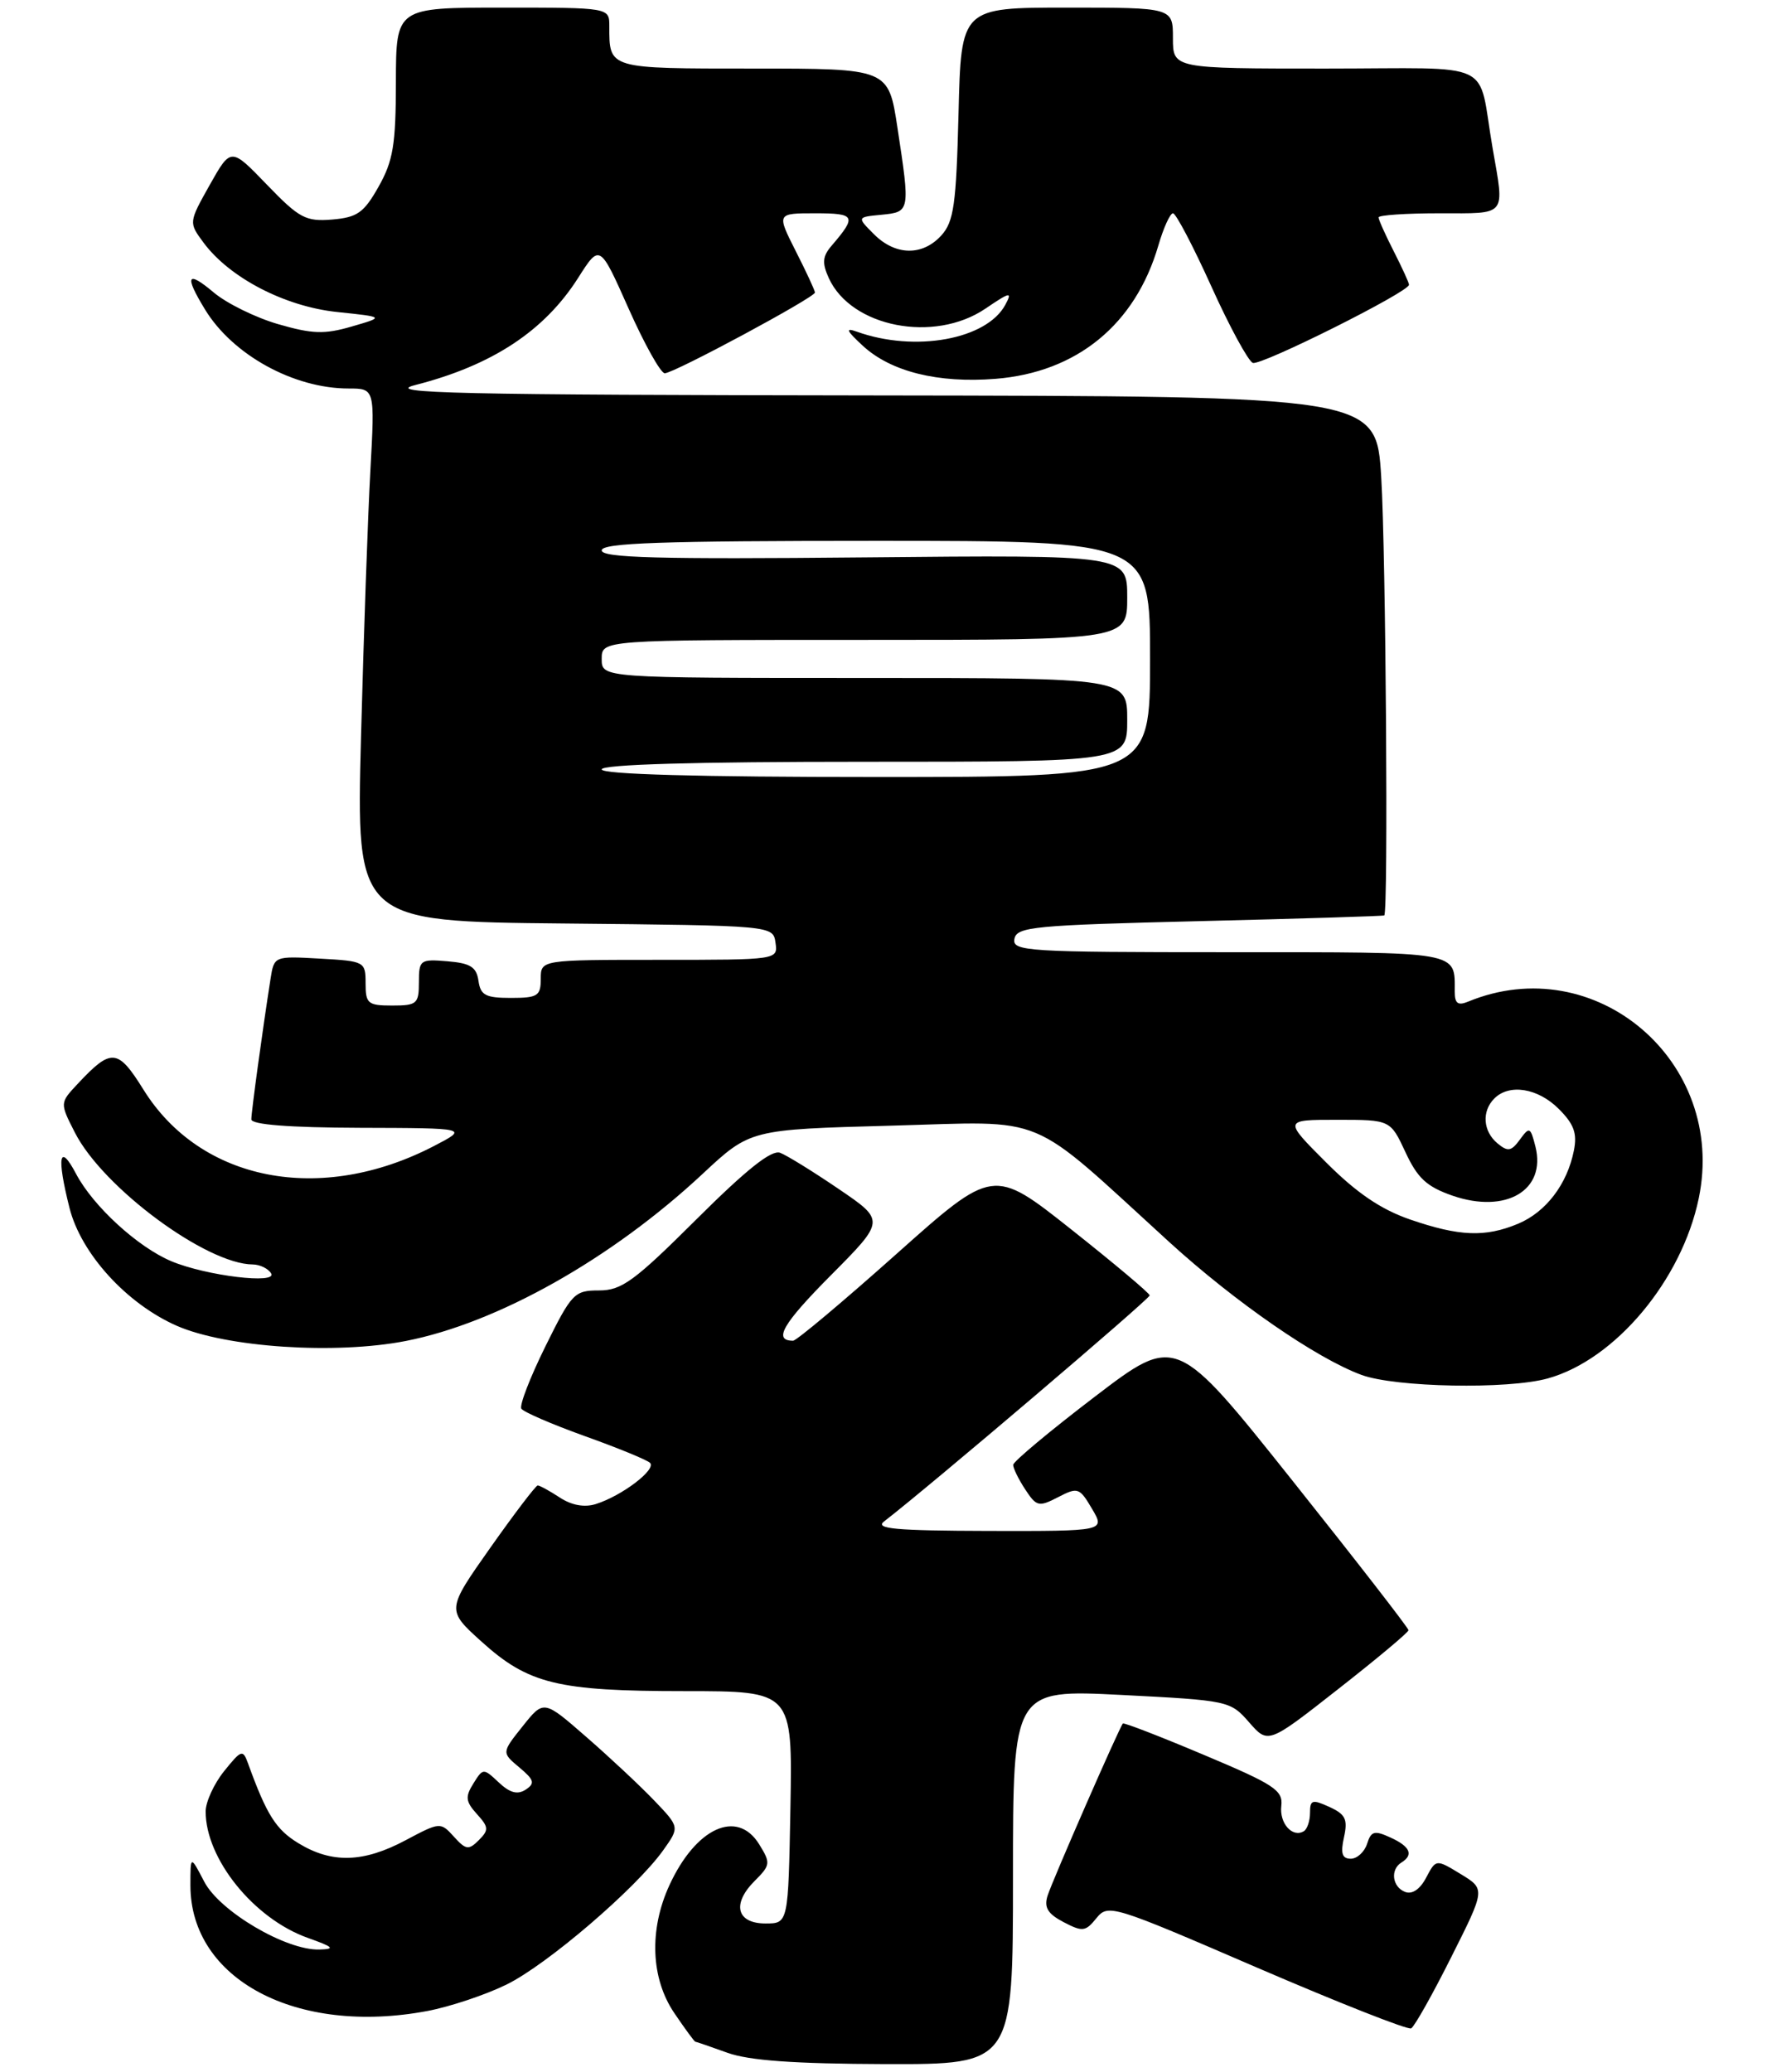 <?xml version="1.0" encoding="UTF-8" standalone="no"?>
<!DOCTYPE svg PUBLIC "-//W3C//DTD SVG 1.1//EN" "http://www.w3.org/Graphics/SVG/1.1/DTD/svg11.dtd" >
<svg xmlns="http://www.w3.org/2000/svg" xmlns:xlink="http://www.w3.org/1999/xlink" version="1.1" viewBox="0 0 232 272">
 <g >
 <path fill="currentColor"
d=" M 133.00 246.39 C 133.00 221.78 133.00 221.78 147.25 222.50 C 161.29 223.22 161.54 223.27 164.00 226.09 C 166.50 228.95 166.50 228.95 175.71 221.72 C 180.78 217.75 184.93 214.28 184.93 214.00 C 184.93 213.72 178.07 204.88 169.68 194.35 C 154.42 175.20 154.42 175.20 143.74 183.35 C 137.87 187.83 133.05 191.85 133.03 192.29 C 133.01 192.72 133.72 194.17 134.60 195.51 C 136.09 197.78 136.38 197.85 138.92 196.54 C 141.51 195.20 141.73 195.27 143.38 198.07 C 145.11 201.00 145.11 201.00 129.81 200.97 C 117.57 200.94 114.82 200.69 116.08 199.72 C 122.06 195.11 150.99 170.49 150.95 170.05 C 150.92 169.75 146.28 165.85 140.65 161.39 C 130.41 153.28 130.41 153.28 117.67 164.64 C 110.66 170.89 104.57 176.00 104.13 176.00 C 101.48 176.00 102.75 173.79 109.08 167.42 C 116.22 160.23 116.22 160.23 110.13 156.09 C 106.78 153.81 103.32 151.67 102.43 151.33 C 101.30 150.90 98.03 153.50 91.44 160.06 C 83.28 168.19 81.62 169.40 78.65 169.40 C 75.41 169.40 75.06 169.76 71.60 176.76 C 69.60 180.81 68.18 184.48 68.45 184.92 C 68.72 185.35 72.44 186.96 76.72 188.50 C 81.00 190.03 84.87 191.61 85.33 192.02 C 86.27 192.86 81.65 196.38 78.20 197.45 C 76.73 197.91 75.03 197.60 73.49 196.58 C 72.16 195.71 70.86 195.00 70.60 195.00 C 70.35 195.00 67.55 198.68 64.38 203.17 C 58.62 211.34 58.62 211.34 63.20 215.48 C 69.37 221.06 73.20 222.00 89.89 222.00 C 104.05 222.00 104.05 222.00 103.78 237.25 C 103.50 252.50 103.50 252.50 100.51 252.50 C 96.72 252.50 96.06 249.94 99.08 246.92 C 101.17 244.83 101.20 244.57 99.68 242.11 C 96.80 237.44 91.36 239.92 87.88 247.50 C 85.20 253.35 85.45 259.72 88.54 264.27 C 89.93 266.32 91.17 268.01 91.29 268.02 C 91.40 268.02 93.30 268.68 95.50 269.47 C 98.36 270.50 104.28 270.92 116.25 270.96 C 133.00 271.00 133.00 271.00 133.00 246.39 Z  M 190.54 256.92 C 195.03 247.99 195.03 247.99 191.78 246.01 C 188.54 244.04 188.54 244.04 187.25 246.48 C 186.45 248.01 185.42 248.71 184.49 248.36 C 182.79 247.71 182.51 245.42 184.00 244.50 C 185.64 243.49 185.15 242.39 182.55 241.21 C 180.45 240.25 180.02 240.37 179.49 242.05 C 179.14 243.12 178.18 244.00 177.35 244.00 C 176.21 244.00 175.99 243.30 176.46 241.18 C 176.98 238.82 176.66 238.17 174.54 237.20 C 172.30 236.18 172.00 236.27 172.00 237.96 C 172.00 239.02 171.64 240.10 171.20 240.38 C 169.70 241.30 167.96 239.36 168.23 237.06 C 168.47 235.02 167.32 234.26 158.09 230.38 C 152.36 227.96 147.57 226.11 147.43 226.25 C 146.98 226.72 138.19 246.82 137.54 248.86 C 137.06 250.40 137.56 251.23 139.64 252.32 C 142.13 253.62 142.52 253.58 143.95 251.81 C 145.49 249.91 146.02 250.08 165.01 258.28 C 175.73 262.90 184.85 266.50 185.28 266.27 C 185.71 266.04 188.08 261.83 190.54 256.92 Z  M 56.11 263.99 C 59.08 263.43 63.75 261.87 66.50 260.52 C 71.83 257.91 83.52 247.89 87.09 242.87 C 89.24 239.85 89.24 239.85 85.87 236.33 C 84.02 234.40 80.00 230.64 76.94 227.98 C 71.39 223.14 71.39 223.14 68.63 226.60 C 65.86 230.07 65.86 230.07 68.18 232.01 C 70.15 233.66 70.27 234.11 69.02 234.93 C 67.95 235.63 66.95 235.36 65.49 233.99 C 63.47 232.09 63.42 232.09 62.15 234.13 C 61.06 235.87 61.13 236.49 62.61 238.13 C 64.17 239.85 64.20 240.23 62.87 241.56 C 61.53 242.90 61.17 242.84 59.60 241.11 C 57.84 239.17 57.78 239.17 53.26 241.57 C 47.71 244.53 43.57 244.64 39.19 241.97 C 36.23 240.17 35.02 238.26 32.57 231.50 C 31.89 229.62 31.70 229.68 29.43 232.50 C 28.10 234.15 27.01 236.53 27.00 237.78 C 26.99 244.02 33.34 251.88 40.41 254.39 C 43.81 255.60 44.07 255.86 41.93 255.92 C 37.57 256.05 28.85 250.92 26.82 247.02 C 25.00 243.53 25.00 243.53 25.00 247.52 C 25.02 259.85 38.94 267.22 56.11 263.99 Z  M 203.22 180.95 C 212.06 178.50 220.81 168.06 223.04 157.30 C 226.77 139.35 209.45 124.60 192.75 131.49 C 191.42 132.04 191.00 131.73 191.00 130.19 C 191.00 124.82 192.00 125.00 161.32 125.00 C 134.75 125.00 132.88 124.88 133.19 123.25 C 133.49 121.66 135.73 121.45 157.51 120.92 C 170.71 120.60 181.61 120.26 181.75 120.17 C 182.29 119.80 181.96 72.68 181.35 62.66 C 180.70 52.00 180.70 52.00 115.10 51.91 C 59.81 51.84 50.29 51.63 54.50 50.55 C 64.62 47.97 71.49 43.44 75.92 36.46 C 78.75 32.01 78.75 32.01 82.53 40.50 C 84.61 45.18 86.75 49.00 87.28 49.00 C 88.48 49.00 107.00 39.04 107.00 38.40 C 107.00 38.14 105.87 35.70 104.48 32.97 C 101.97 28.00 101.97 28.00 107.04 28.00 C 112.33 28.00 112.52 28.37 109.19 32.25 C 107.99 33.65 107.91 34.51 108.82 36.51 C 111.76 42.96 122.66 45.08 129.39 40.51 C 132.63 38.31 132.94 38.25 132.00 40.00 C 129.55 44.57 120.13 46.28 112.50 43.54 C 110.94 42.98 111.12 43.39 113.27 45.38 C 116.96 48.79 123.15 50.33 130.71 49.73 C 141.38 48.88 149.05 42.61 152.08 32.25 C 152.76 29.91 153.63 28.00 154.01 28.00 C 154.39 28.00 156.66 32.32 159.05 37.61 C 161.43 42.89 163.89 47.40 164.49 47.64 C 165.56 48.04 185.00 38.32 185.00 37.38 C 185.00 37.13 184.10 35.16 183.00 33.00 C 181.90 30.84 181.00 28.84 181.00 28.54 C 181.00 28.24 184.60 28.00 189.00 28.00 C 197.97 28.00 197.55 28.52 195.97 19.43 C 193.93 7.65 196.78 9.00 173.98 9.00 C 154.00 9.00 154.00 9.00 154.00 5.00 C 154.00 1.00 154.00 1.00 140.10 1.00 C 126.19 1.00 126.19 1.00 125.85 14.90 C 125.55 26.86 125.23 29.09 123.60 30.90 C 121.12 33.63 117.57 33.57 114.75 30.75 C 112.50 28.50 112.50 28.50 115.75 28.19 C 119.50 27.82 119.51 27.78 117.83 16.75 C 116.65 9.00 116.65 9.00 98.93 9.00 C 79.77 9.00 80.00 9.07 80.00 3.42 C 80.00 1.00 80.00 1.00 66.00 1.00 C 52.00 1.00 52.00 1.00 51.98 10.75 C 51.97 19.01 51.62 21.11 49.71 24.50 C 47.77 27.94 46.91 28.54 43.61 28.82 C 40.14 29.10 39.30 28.66 35.04 24.24 C 30.32 19.34 30.32 19.34 27.54 24.27 C 24.77 29.21 24.77 29.21 26.73 31.86 C 30.16 36.48 37.41 40.24 44.27 40.96 C 50.50 41.61 50.50 41.61 46.19 42.86 C 42.59 43.91 41.01 43.85 36.51 42.55 C 33.55 41.69 29.75 39.82 28.07 38.40 C 24.55 35.44 24.18 36.15 26.92 40.63 C 30.55 46.59 38.57 51.00 45.76 51.00 C 49.22 51.00 49.22 51.00 48.63 61.75 C 48.30 67.66 47.75 83.41 47.40 96.73 C 46.77 120.97 46.77 120.97 74.13 121.23 C 101.50 121.50 101.50 121.50 101.82 123.75 C 102.14 126.00 102.14 126.00 86.57 126.00 C 71.00 126.00 71.00 126.00 71.00 128.50 C 71.00 130.74 70.60 131.00 67.07 131.00 C 63.75 131.00 63.09 130.65 62.82 128.75 C 62.56 126.94 61.76 126.44 58.75 126.19 C 55.17 125.89 55.00 126.01 55.00 128.94 C 55.00 131.77 54.74 132.00 51.50 132.00 C 48.30 132.00 48.00 131.75 48.00 129.09 C 48.00 126.23 47.88 126.17 42.00 125.84 C 36.00 125.50 35.99 125.51 35.52 128.50 C 34.46 135.27 33.00 145.95 33.00 146.94 C 33.00 147.63 37.92 148.02 47.25 148.05 C 61.50 148.09 61.50 148.09 57.00 150.43 C 42.11 158.17 26.34 155.11 18.83 143.03 C 15.46 137.62 14.62 137.55 10.18 142.30 C 7.85 144.79 7.85 144.79 9.84 148.69 C 13.52 155.90 27.09 165.95 33.19 165.99 C 34.12 166.00 35.20 166.52 35.59 167.15 C 36.50 168.62 27.08 167.48 22.51 165.57 C 18.10 163.72 12.24 158.36 9.99 154.10 C 7.79 149.93 7.42 151.80 9.12 158.55 C 10.63 164.57 16.63 171.15 23.21 174.04 C 29.71 176.89 44.05 177.84 53.30 176.03 C 65.34 173.67 80.31 165.24 92.26 154.09 C 98.50 148.27 98.50 148.27 117.00 147.77 C 137.90 147.20 134.66 145.84 153.50 163.03 C 162.19 170.95 172.84 178.31 178.76 180.49 C 183.22 182.13 197.99 182.41 203.22 180.95 Z  M 185.12 160.08 C 181.30 158.76 178.12 156.60 174.13 152.61 C 168.52 147.00 168.52 147.00 175.54 147.00 C 182.55 147.00 182.55 147.00 184.53 151.25 C 186.12 154.67 187.32 155.78 190.71 156.96 C 197.73 159.38 203.03 156.25 201.60 150.53 C 200.94 147.93 200.81 147.87 199.56 149.59 C 198.42 151.15 197.97 151.22 196.61 150.09 C 194.71 148.51 194.52 145.88 196.20 144.20 C 198.17 142.23 201.92 142.83 204.66 145.57 C 206.66 147.57 207.10 148.77 206.64 151.06 C 205.76 155.47 202.97 159.11 199.33 160.64 C 194.99 162.45 191.60 162.31 185.12 160.08 Z  M 79.00 101.00 C 79.00 100.35 91.17 100.00 113.50 100.00 C 148.00 100.00 148.00 100.00 148.00 94.50 C 148.00 89.00 148.00 89.00 113.50 89.00 C 79.00 89.00 79.00 89.00 79.00 86.50 C 79.00 84.00 79.00 84.00 113.50 84.00 C 148.00 84.00 148.00 84.00 148.00 78.42 C 148.00 72.84 148.00 72.84 113.50 73.17 C 86.39 73.43 79.00 73.23 79.00 72.25 C 79.00 71.27 86.87 71.00 115.00 71.00 C 151.00 71.00 151.00 71.00 151.00 86.50 C 151.00 102.00 151.00 102.00 115.00 102.00 C 91.67 102.00 79.00 101.65 79.00 101.00 Z "/>
</g>
</svg>